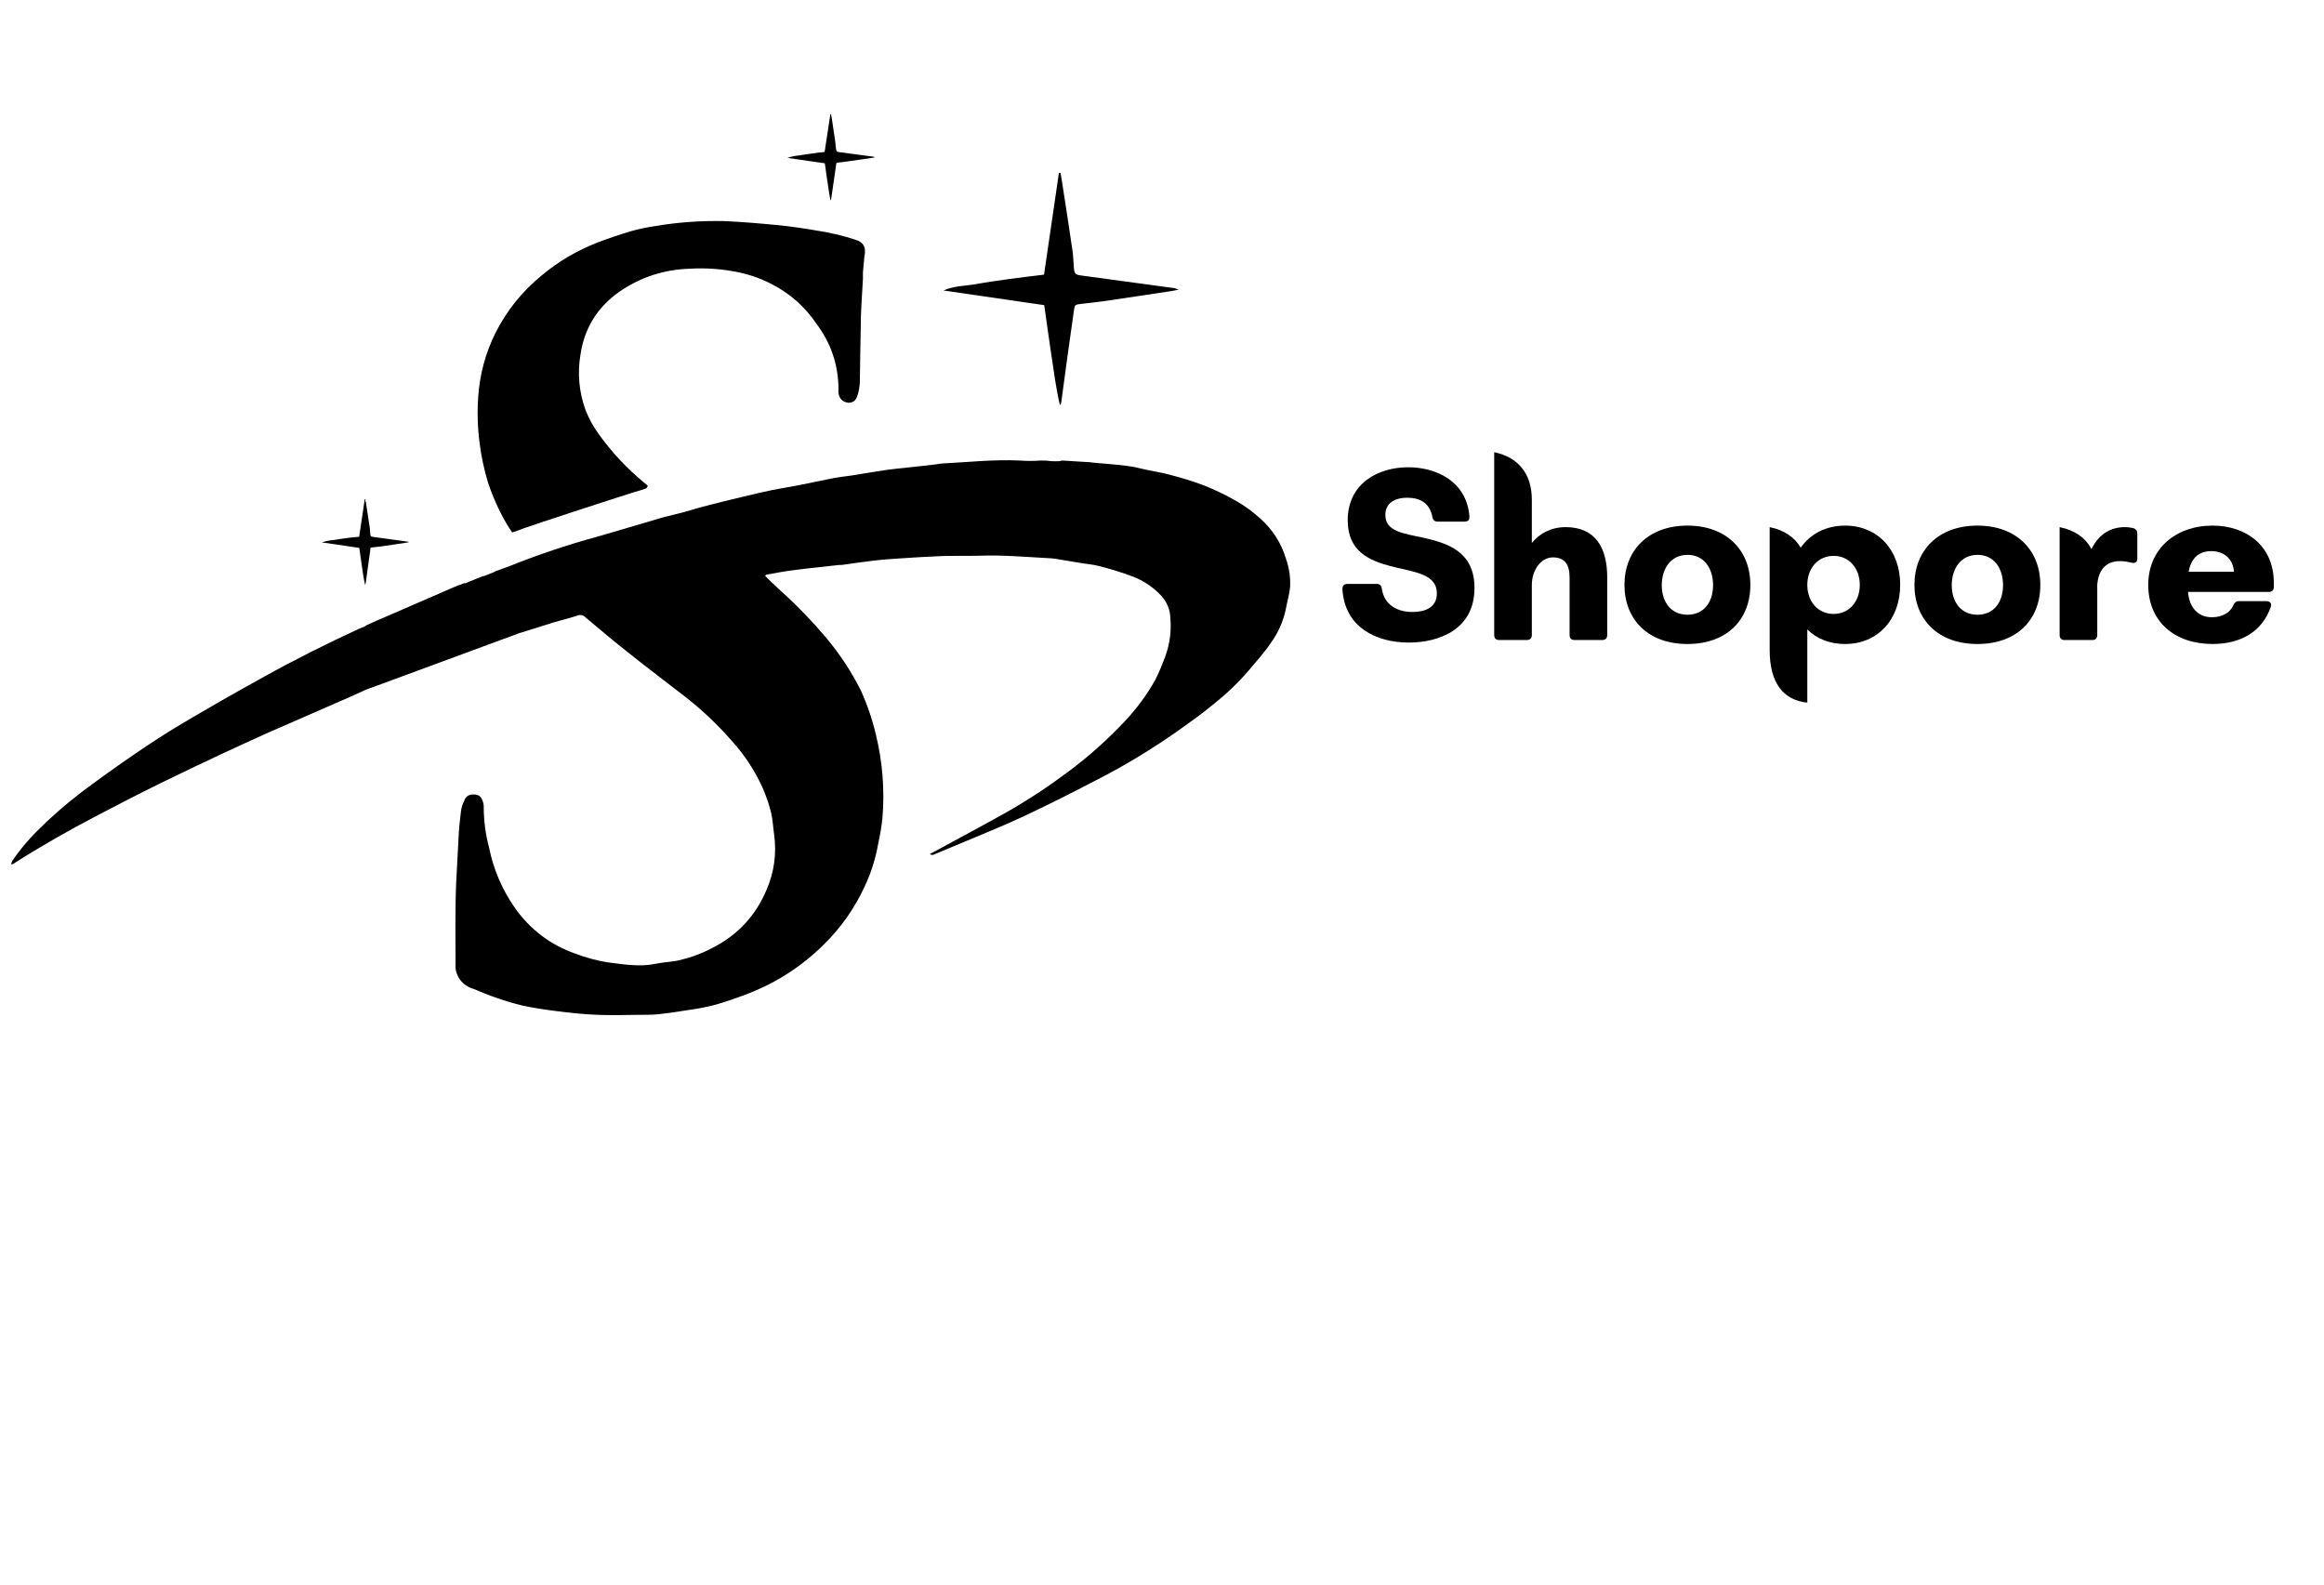 <svg xmlns="http://www.w3.org/2000/svg" xmlns:xlink="http://www.w3.org/1999/xlink" width="82.5" viewBox="0 0 82.5 56.25" height="56.25" version="1.0"><defs><g id="c"><path d="M 2.594 0.09 C 3.652 0.09 4.926 -0.363 4.926 -1.848 C 4.926 -3.148 3.965 -3.441 3.086 -3.637 C 2.391 -3.785 1.762 -3.859 1.762 -4.438 C 1.762 -4.844 2.07 -5.051 2.543 -5.051 C 2.988 -5.051 3.332 -4.871 3.43 -4.375 C 3.449 -4.258 3.512 -4.203 3.617 -4.203 L 4.578 -4.203 C 4.695 -4.203 4.754 -4.266 4.746 -4.391 C 4.648 -5.625 3.582 -6.133 2.57 -6.133 C 1.512 -6.133 0.426 -5.566 0.426 -4.25 C 0.426 -3.148 1.191 -2.828 1.91 -2.633 C 2.738 -2.41 3.59 -2.375 3.59 -1.652 C 3.59 -1.156 3.172 -0.996 2.73 -0.996 C 2.152 -0.996 1.715 -1.27 1.637 -1.824 C 1.625 -1.93 1.566 -1.992 1.457 -1.992 L 0.418 -1.992 C 0.301 -1.992 0.238 -1.93 0.238 -1.812 C 0.312 -0.461 1.43 0.09 2.594 0.09 Z M 2.594 0.09"/></g><g id="h"><path d="M 2.523 -4.062 C 1.207 -4.062 0.238 -3.234 0.238 -1.957 C 0.238 -0.656 1.172 0.141 2.523 0.141 C 3.504 0.141 4.277 -0.285 4.586 -1.172 C 4.633 -1.297 4.559 -1.379 4.438 -1.379 L 3.449 -1.379 C 3.352 -1.379 3.297 -1.324 3.254 -1.227 C 3.148 -0.988 2.891 -0.809 2.496 -0.809 C 2 -0.809 1.688 -1.164 1.652 -1.707 L 4.516 -1.707 C 4.633 -1.707 4.695 -1.77 4.695 -1.883 L 4.695 -2.043 C 4.695 -3.344 3.715 -4.062 2.523 -4.062 Z M 1.672 -2.426 C 1.746 -2.852 1.988 -3.156 2.48 -3.156 C 2.953 -3.156 3.254 -2.852 3.281 -2.426 Z M 1.672 -2.426"/></g><g id="d"><path d="M 2.961 -4.008 C 2.445 -4.008 2.027 -3.777 1.762 -3.445 L 1.762 -4.977 C 1.762 -5.895 1.289 -6.488 0.426 -6.668 L 0.426 -0.18 C 0.426 -0.062 0.488 0 0.605 0 L 1.582 0 C 1.699 0 1.762 -0.062 1.762 -0.18 L 1.762 -1.957 C 1.762 -2.488 2.09 -2.934 2.508 -2.934 C 2.926 -2.934 3.102 -2.684 3.102 -2.223 L 3.102 -0.18 C 3.102 -0.062 3.164 0 3.281 0 L 4.258 0 C 4.375 0 4.438 -0.062 4.438 -0.18 L 4.438 -2.223 C 4.438 -3.289 4.008 -4.008 2.961 -4.008 Z M 2.961 -4.008"/></g><g id="e"><path d="M 2.488 0.141 C 3.883 0.141 4.719 -0.719 4.719 -1.957 C 4.719 -3.184 3.875 -4.062 2.488 -4.062 C 1.094 -4.062 0.25 -3.184 0.25 -1.957 C 0.25 -0.73 1.086 0.141 2.488 0.141 Z M 2.488 -0.898 C 1.895 -0.898 1.574 -1.359 1.574 -1.945 C 1.574 -2.543 1.902 -3.023 2.488 -3.023 C 3.074 -3.023 3.395 -2.551 3.395 -1.945 C 3.395 -1.352 3.074 -0.898 2.488 -0.898 Z M 2.488 -0.898"/></g><g id="f"><path d="M 3.102 -4.062 C 2.426 -4.062 1.871 -3.77 1.527 -3.277 C 1.312 -3.652 0.938 -3.902 0.426 -4.008 L 0.426 0.355 C 0.426 1.512 0.898 2.133 1.762 2.223 L 1.762 -0.375 C 2.098 -0.043 2.559 0.141 3.102 0.141 C 4.258 0.141 5.059 -0.719 5.059 -1.965 C 5.059 -3.199 4.258 -4.062 3.102 -4.062 Z M 2.695 -0.926 C 2.152 -0.926 1.762 -1.352 1.762 -1.957 C 1.762 -2.559 2.152 -2.988 2.695 -2.988 C 3.234 -2.988 3.625 -2.559 3.625 -1.957 C 3.625 -1.352 3.234 -0.926 2.695 -0.926 Z M 2.695 -0.926"/></g><g id="g"><path d="M 3.039 -3.973 C 2.953 -3.992 2.844 -4.008 2.746 -4.008 C 2.277 -4.008 1.836 -3.797 1.555 -3.227 C 1.344 -3.633 0.961 -3.898 0.426 -4.008 L 0.426 -0.18 C 0.426 -0.062 0.488 0 0.605 0 L 1.582 0 C 1.699 0 1.762 -0.062 1.762 -0.18 L 1.762 -1.973 C 1.812 -2.516 2.09 -2.801 2.57 -2.801 C 2.695 -2.801 2.828 -2.781 2.977 -2.746 C 3.102 -2.711 3.184 -2.766 3.184 -2.891 L 3.184 -3.77 C 3.184 -3.867 3.137 -3.945 3.039 -3.973 Z M 3.039 -3.973"/></g><clipPath id="a"><path d="M 27 4.023 L 32 4.023 L 32 8 L 27 8 Z M 27 4.023"/></clipPath><clipPath id="b"><path d="M 0.387 16 L 45.809 16 L 45.809 36.043 L 0.387 36.043 Z M 0.387 16"/></clipPath></defs><path d="M 37.062 9.75 L 37.59 6.141 L 37.648 6.141 L 37.699 6.441 C 37.824 7.246 37.949 8.051 38.066 8.852 C 38.102 9.062 38.102 9.281 38.121 9.496 C 38.141 9.711 38.156 9.75 38.395 9.781 L 41.699 10.23 C 41.75 10.246 41.797 10.262 41.84 10.281 C 41.73 10.305 41.672 10.32 41.609 10.328 C 40.797 10.453 39.977 10.574 39.16 10.695 C 38.895 10.73 38.629 10.758 38.367 10.789 C 38.152 10.816 38.152 10.82 38.121 11.039 C 37.965 12.125 37.816 13.211 37.672 14.293 C 37.668 14.328 37.652 14.355 37.625 14.379 C 37.488 13.793 37.414 13.203 37.324 12.613 C 37.234 12.023 37.156 11.434 37.07 10.832 L 33.492 10.312 C 33.863 10.145 34.266 10.152 34.648 10.086 C 35.027 10.016 35.445 9.957 35.844 9.902 C 36.238 9.848 36.648 9.801 37.062 9.75 Z M 37.062 9.75"/><path d="M 12.75 19.055 L 12.949 17.719 L 12.969 17.719 C 12.969 17.754 12.969 17.793 12.988 17.832 C 13.031 18.125 13.078 18.426 13.125 18.723 C 13.137 18.801 13.137 18.883 13.145 18.953 C 13.152 19.02 13.145 19.047 13.246 19.059 L 14.469 19.227 L 14.523 19.242 L 14.438 19.262 L 13.527 19.398 C 13.43 19.41 13.332 19.418 13.234 19.43 C 13.137 19.441 13.152 19.43 13.145 19.523 L 12.977 20.73 C 12.973 20.742 12.969 20.754 12.961 20.762 C 12.91 20.547 12.879 20.324 12.848 20.105 C 12.816 19.887 12.785 19.676 12.754 19.449 L 11.426 19.254 C 11.566 19.207 11.711 19.18 11.855 19.168 C 12.004 19.141 12.152 19.121 12.301 19.102 C 12.449 19.078 12.598 19.074 12.75 19.055 Z M 12.75 19.055"/><g clip-path="url(#a)"><path d="M 29.273 5.395 L 29.477 4.055 L 29.504 4.055 C 29.504 4.094 29.516 4.133 29.523 4.168 C 29.566 4.469 29.613 4.766 29.656 5.062 C 29.656 5.141 29.672 5.223 29.68 5.293 C 29.688 5.363 29.691 5.387 29.781 5.398 L 31.004 5.562 L 31.059 5.582 C 31.031 5.59 31 5.594 30.973 5.602 L 30.062 5.734 C 29.965 5.75 29.867 5.758 29.77 5.77 C 29.668 5.781 29.691 5.785 29.68 5.863 L 29.504 7.078 C 29.5 7.094 29.496 7.102 29.484 7.113 C 29.434 6.895 29.41 6.676 29.375 6.457 C 29.34 6.238 29.312 6.02 29.281 5.797 L 27.953 5.605 C 28.094 5.555 28.234 5.527 28.383 5.516 C 28.531 5.488 28.68 5.469 28.828 5.449 C 28.973 5.426 29.125 5.41 29.273 5.395 Z M 29.273 5.395"/></g><path d="M 30.633 9.668 C 30.633 9.75 30.633 9.832 30.633 9.91 C 30.613 10.352 30.574 10.793 30.562 11.234 C 30.543 12.016 30.539 12.793 30.523 13.57 C 30.516 13.719 30.492 13.867 30.449 14.012 C 30.391 14.223 30.273 14.305 30.105 14.297 C 29.906 14.266 29.793 14.152 29.766 13.953 C 29.762 13.91 29.762 13.863 29.766 13.82 C 29.762 12.961 29.504 12.188 28.988 11.5 C 28.586 10.902 28.066 10.438 27.426 10.102 C 27.043 9.898 26.645 9.758 26.223 9.668 C 25.648 9.547 25.07 9.504 24.484 9.539 C 23.582 9.566 22.762 9.832 22.016 10.336 C 21.215 10.887 20.746 11.641 20.605 12.594 C 20.496 13.258 20.555 13.91 20.781 14.543 C 20.906 14.863 21.07 15.164 21.277 15.441 C 21.723 16.059 22.242 16.613 22.828 17.102 L 22.992 17.238 C 22.977 17.344 22.902 17.352 22.828 17.375 C 22.242 17.543 18.719 18.699 18.559 18.766 C 18.441 18.816 18.328 18.852 18.184 18.902 C 18.109 18.789 18.035 18.688 17.977 18.582 C 17.707 18.113 17.488 17.625 17.32 17.117 C 17.184 16.664 17.086 16.207 17.027 15.738 C 16.953 15.188 16.938 14.633 16.977 14.078 C 17.031 13.289 17.234 12.535 17.586 11.824 C 17.988 11.023 18.539 10.34 19.234 9.773 C 19.828 9.277 20.488 8.891 21.211 8.609 C 21.609 8.457 22.016 8.32 22.426 8.199 C 22.711 8.121 23 8.062 23.293 8.02 C 24.086 7.887 24.887 7.832 25.691 7.848 C 26.332 7.875 26.973 7.93 27.613 7.992 C 28.051 8.035 28.484 8.098 28.918 8.172 C 29.418 8.246 29.91 8.359 30.391 8.516 C 30.621 8.594 30.766 8.746 30.684 9.117"/><g clip-path="url(#b)"><path d="M 45.648 19.828 C 45.48 19.27 45.176 18.797 44.742 18.41 C 44.484 18.176 44.207 17.969 43.906 17.797 C 43.523 17.574 43.125 17.383 42.715 17.223 C 42.328 17.078 41.934 16.957 41.535 16.855 C 41.258 16.781 40.977 16.734 40.695 16.676 C 40.465 16.625 40.234 16.566 39.988 16.535 C 39.605 16.488 39.223 16.461 38.832 16.426 C 38.797 16.426 38.758 16.414 38.719 16.41 C 38.383 16.391 38.047 16.367 37.711 16.348 C 37.676 16.348 37.637 16.371 37.598 16.371 C 37.508 16.375 37.418 16.375 37.328 16.371 C 37.203 16.352 37.074 16.344 36.945 16.348 C 36.699 16.367 36.449 16.367 36.199 16.348 C 35.277 16.305 34.367 16.406 33.453 16.453 C 33.383 16.457 33.316 16.469 33.25 16.48 L 32.867 16.527 C 32.52 16.566 32.176 16.598 31.832 16.637 C 31.598 16.66 31.383 16.695 31.156 16.73 C 30.867 16.773 30.574 16.824 30.285 16.871 C 30.055 16.906 29.82 16.93 29.59 16.973 C 29.215 17.043 28.84 17.129 28.461 17.203 C 28.082 17.277 27.77 17.328 27.418 17.395 C 27.262 17.426 27.109 17.461 26.953 17.496 L 25.984 17.727 C 25.715 17.793 25.441 17.859 25.172 17.93 C 24.902 18 24.621 18.074 24.344 18.16 C 24.066 18.242 23.82 18.289 23.559 18.359 C 23.219 18.457 22.879 18.562 22.539 18.66 L 21.5 18.965 L 21.164 19.062 C 20.121 19.348 19.098 19.691 18.094 20.094 C 17.93 20.152 17.766 20.211 17.605 20.273 C 17.582 20.281 17.562 20.289 17.547 20.305 L 17.184 20.449 L 17.152 20.449 L 16.5 20.711 C 16.504 20.707 16.504 20.703 16.5 20.695 C 16.332 20.758 16.184 20.809 16.039 20.875 L 14.402 21.586 C 13.559 21.945 12.992 22.203 12.992 22.203 L 12.973 22.227 L 12.738 22.324 C 11.586 22.855 10.43 23.434 9.316 24.055 C 8.352 24.586 7.398 25.133 6.449 25.695 C 5.887 26.027 5.34 26.387 4.801 26.754 C 4.156 27.195 3.523 27.648 2.898 28.117 C 2.324 28.555 1.785 29.027 1.281 29.535 C 0.973 29.848 0.695 30.18 0.449 30.539 C 0.426 30.582 0.406 30.629 0.391 30.676 C 0.426 30.676 0.445 30.676 0.453 30.676 C 1.406 30.066 2.391 29.504 3.391 28.98 C 4.152 28.582 4.914 28.188 5.684 27.809 C 6.453 27.43 7.195 27.082 7.957 26.723 C 8.445 26.492 8.938 26.277 9.422 26.051 L 12.508 24.703 L 13.012 24.473 L 13.328 24.359 L 13.371 24.344 L 18.453 22.469 L 18.512 22.453 C 18.902 22.328 19.285 22.207 19.668 22.09 C 19.934 22.012 20.203 21.949 20.465 21.863 C 20.586 21.805 20.695 21.824 20.793 21.922 C 21.309 22.359 21.828 22.793 22.359 23.211 C 22.98 23.707 23.621 24.188 24.25 24.676 C 24.875 25.156 25.445 25.691 25.965 26.285 C 26.422 26.785 26.789 27.344 27.07 27.961 C 27.191 28.242 27.293 28.527 27.367 28.824 C 27.434 29.082 27.441 29.352 27.48 29.621 C 27.574 30.301 27.484 30.957 27.211 31.59 C 26.828 32.5 26.195 33.184 25.312 33.637 C 24.941 33.836 24.547 33.984 24.137 34.082 C 23.859 34.148 23.562 34.152 23.285 34.211 C 22.715 34.332 22.148 34.234 21.59 34.164 C 21.184 34.102 20.793 33.992 20.41 33.848 C 19.531 33.535 18.824 32.996 18.285 32.238 C 17.828 31.586 17.52 30.871 17.363 30.094 C 17.234 29.613 17.172 29.125 17.172 28.629 C 17.172 28.559 17.16 28.496 17.133 28.434 C 17.086 28.273 16.98 28.199 16.812 28.203 C 16.645 28.195 16.531 28.27 16.477 28.434 C 16.422 28.539 16.387 28.652 16.367 28.773 C 16.328 29.098 16.289 29.426 16.277 29.754 C 16.254 30.273 16.219 30.789 16.195 31.305 C 16.152 32.328 16.172 33.355 16.172 34.383 C 16.18 34.449 16.195 34.516 16.223 34.578 C 16.336 34.852 16.535 35.027 16.824 35.109 C 17.09 35.223 17.363 35.336 17.641 35.426 C 17.941 35.535 18.25 35.625 18.562 35.699 C 18.93 35.777 19.305 35.836 19.68 35.883 C 20.176 35.945 20.672 36.004 21.168 36.023 C 21.742 36.051 22.324 36.023 22.895 36.023 C 23.055 36.027 23.215 36.02 23.375 36.004 C 23.719 35.965 24.062 35.918 24.406 35.859 C 24.73 35.816 25.047 35.758 25.363 35.676 C 25.77 35.562 26.176 35.418 26.57 35.266 C 27.574 34.875 28.457 34.305 29.223 33.551 C 29.852 32.938 30.348 32.23 30.711 31.434 C 30.934 30.957 31.086 30.461 31.176 29.945 C 31.242 29.656 31.289 29.359 31.324 29.062 C 31.41 28.055 31.332 27.059 31.094 26.078 C 30.965 25.535 30.785 25.008 30.555 24.5 C 30.215 23.828 29.805 23.207 29.32 22.629 C 28.824 22.043 28.293 21.492 27.719 20.977 C 27.531 20.809 27.352 20.629 27.168 20.453 C 27.168 20.434 27.184 20.418 27.191 20.402 C 27.523 20.344 27.855 20.277 28.188 20.238 C 28.723 20.168 29.258 20.117 29.789 20.055 L 29.879 20.055 C 30.246 20.004 30.609 19.949 30.977 19.906 C 31.293 19.867 31.609 19.844 31.926 19.824 C 32.441 19.789 32.953 19.758 33.469 19.738 C 33.898 19.727 34.332 19.738 34.762 19.727 C 35.621 19.695 36.473 19.777 37.328 19.82 C 37.375 19.824 37.418 19.828 37.465 19.836 L 38.355 19.984 C 38.57 20.023 38.789 20.035 39 20.09 C 39.363 20.18 39.723 20.289 40.078 20.418 C 40.527 20.566 40.914 20.812 41.234 21.16 C 41.434 21.387 41.539 21.648 41.547 21.949 C 41.586 22.41 41.527 22.855 41.371 23.289 C 41.266 23.578 41.148 23.859 41.012 24.133 C 40.707 24.676 40.34 25.172 39.91 25.625 C 39.293 26.277 38.629 26.871 37.906 27.406 C 37.23 27.914 36.52 28.383 35.781 28.805 C 34.934 29.285 34.07 29.738 33.215 30.207 L 33.008 30.316 C 33.047 30.348 33.094 30.355 33.141 30.34 L 34.094 29.941 C 34.828 29.629 35.578 29.336 36.301 28.996 C 37.184 28.582 38.055 28.145 38.922 27.691 C 39.93 27.176 40.898 26.59 41.824 25.938 C 42.25 25.633 42.684 25.328 43.086 24.992 C 43.539 24.633 43.957 24.234 44.336 23.793 C 44.602 23.469 44.891 23.16 45.121 22.812 C 45.383 22.449 45.559 22.047 45.648 21.613 C 45.691 21.355 45.773 21.105 45.797 20.848 C 45.816 20.496 45.766 20.156 45.648 19.828 Z M 45.648 19.828"/></g><g><use x="47.417" y="22.72" xmlns:xlink="http://www.w3.org/1999/xlink" xlink:href="#c" xlink:type="simple" xlink:actuate="onLoad" xlink:show="embed"/></g><g><use x="52.617" y="22.72" xmlns:xlink="http://www.w3.org/1999/xlink" xlink:href="#d" xlink:type="simple" xlink:actuate="onLoad" xlink:show="embed"/></g><g><use x="57.417" y="22.72" xmlns:xlink="http://www.w3.org/1999/xlink" xlink:href="#e" xlink:type="simple" xlink:actuate="onLoad" xlink:show="embed"/></g><g><use x="62.396" y="22.72" xmlns:xlink="http://www.w3.org/1999/xlink" xlink:href="#f" xlink:type="simple" xlink:actuate="onLoad" xlink:show="embed"/></g><g><use x="67.711" y="22.72" xmlns:xlink="http://www.w3.org/1999/xlink" xlink:href="#e" xlink:type="simple" xlink:actuate="onLoad" xlink:show="embed"/></g><g><use x="72.689" y="22.72" xmlns:xlink="http://www.w3.org/1999/xlink" xlink:href="#g" xlink:type="simple" xlink:actuate="onLoad" xlink:show="embed"/></g><g><use x="76.023" y="22.72" xmlns:xlink="http://www.w3.org/1999/xlink" xlink:href="#h" xlink:type="simple" xlink:actuate="onLoad" xlink:show="embed"/></g></svg>